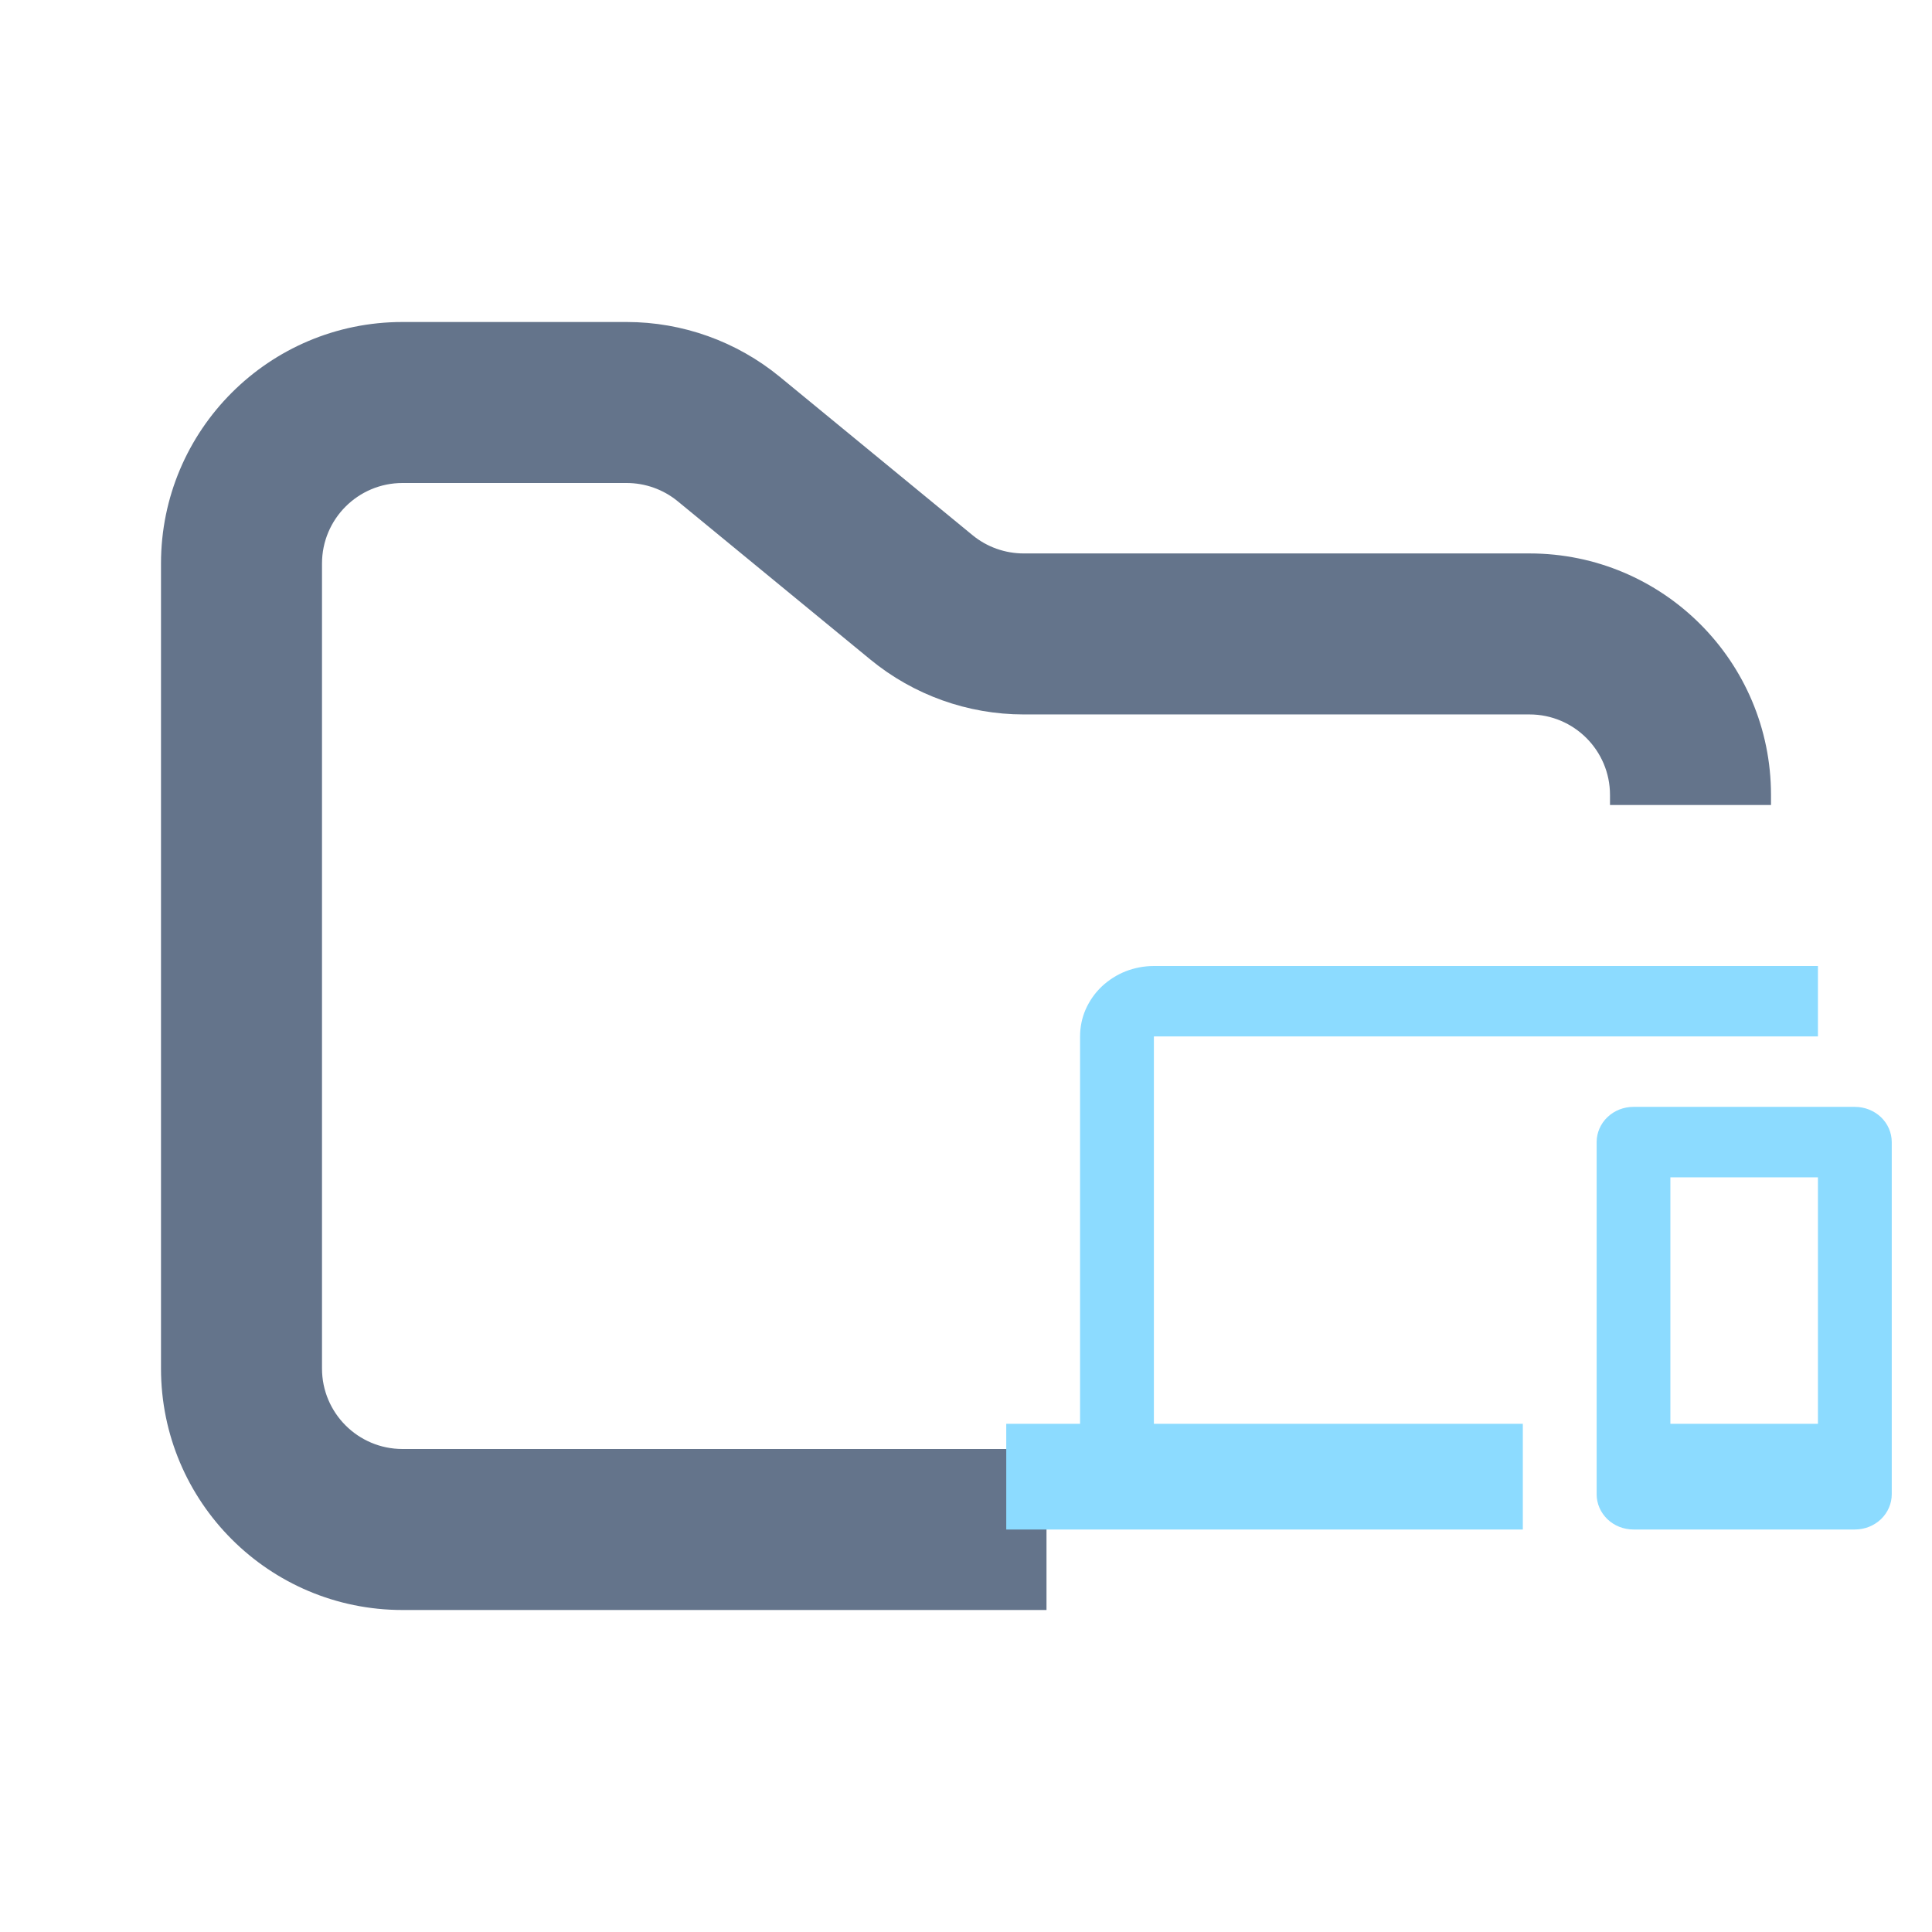<svg width="24" height="24" viewBox="0 0 24 24" fill="none" xmlns="http://www.w3.org/2000/svg">
<path fill-rule="evenodd" clip-rule="evenodd" d="M5 4C3.343 4 2 5.343 2 7V17C2 18.657 3.343 20 5 20H13V18H5C4.448 18 4 17.552 4 17V7C4 6.448 4.448 6 5 6H7.784C8.015 6 8.24 6.08 8.419 6.227L10.812 8.193C11.349 8.634 12.022 8.875 12.716 8.875H19C19.552 8.875 20 9.323 20 9.875V10H22V9.875C22 8.218 20.657 6.875 19 6.875H12.716C12.485 6.875 12.26 6.795 12.081 6.648L9.688 4.682C9.151 4.241 8.478 4 7.784 4H5Z" fill="#64748B"/>
<path fill-rule="evenodd" clip-rule="evenodd" d="M22.583 17.687H20.75V14.625H22.583M23.042 13.75H20.291C20.17 13.75 20.053 13.796 19.968 13.878C19.882 13.96 19.834 14.072 19.834 14.188V18.562C19.834 18.678 19.882 18.789 19.968 18.872C20.053 18.954 20.17 19 20.291 19H23.042C23.164 19 23.28 18.954 23.366 18.872C23.452 18.789 23.5 18.678 23.5 18.562V14.188C23.5 14.072 23.452 13.96 23.366 13.878C23.28 13.796 23.164 13.75 23.042 13.75ZM14.334 12.875H22.583V12H14.334C14.213 12 14.094 12.023 13.983 12.066C13.872 12.11 13.771 12.175 13.685 12.256C13.6 12.337 13.533 12.434 13.486 12.54C13.44 12.646 13.417 12.76 13.417 12.875V17.687H12.5V19H18.917V17.687H14.334V12.875Z" fill="#8CDBFF"/>
</svg>

